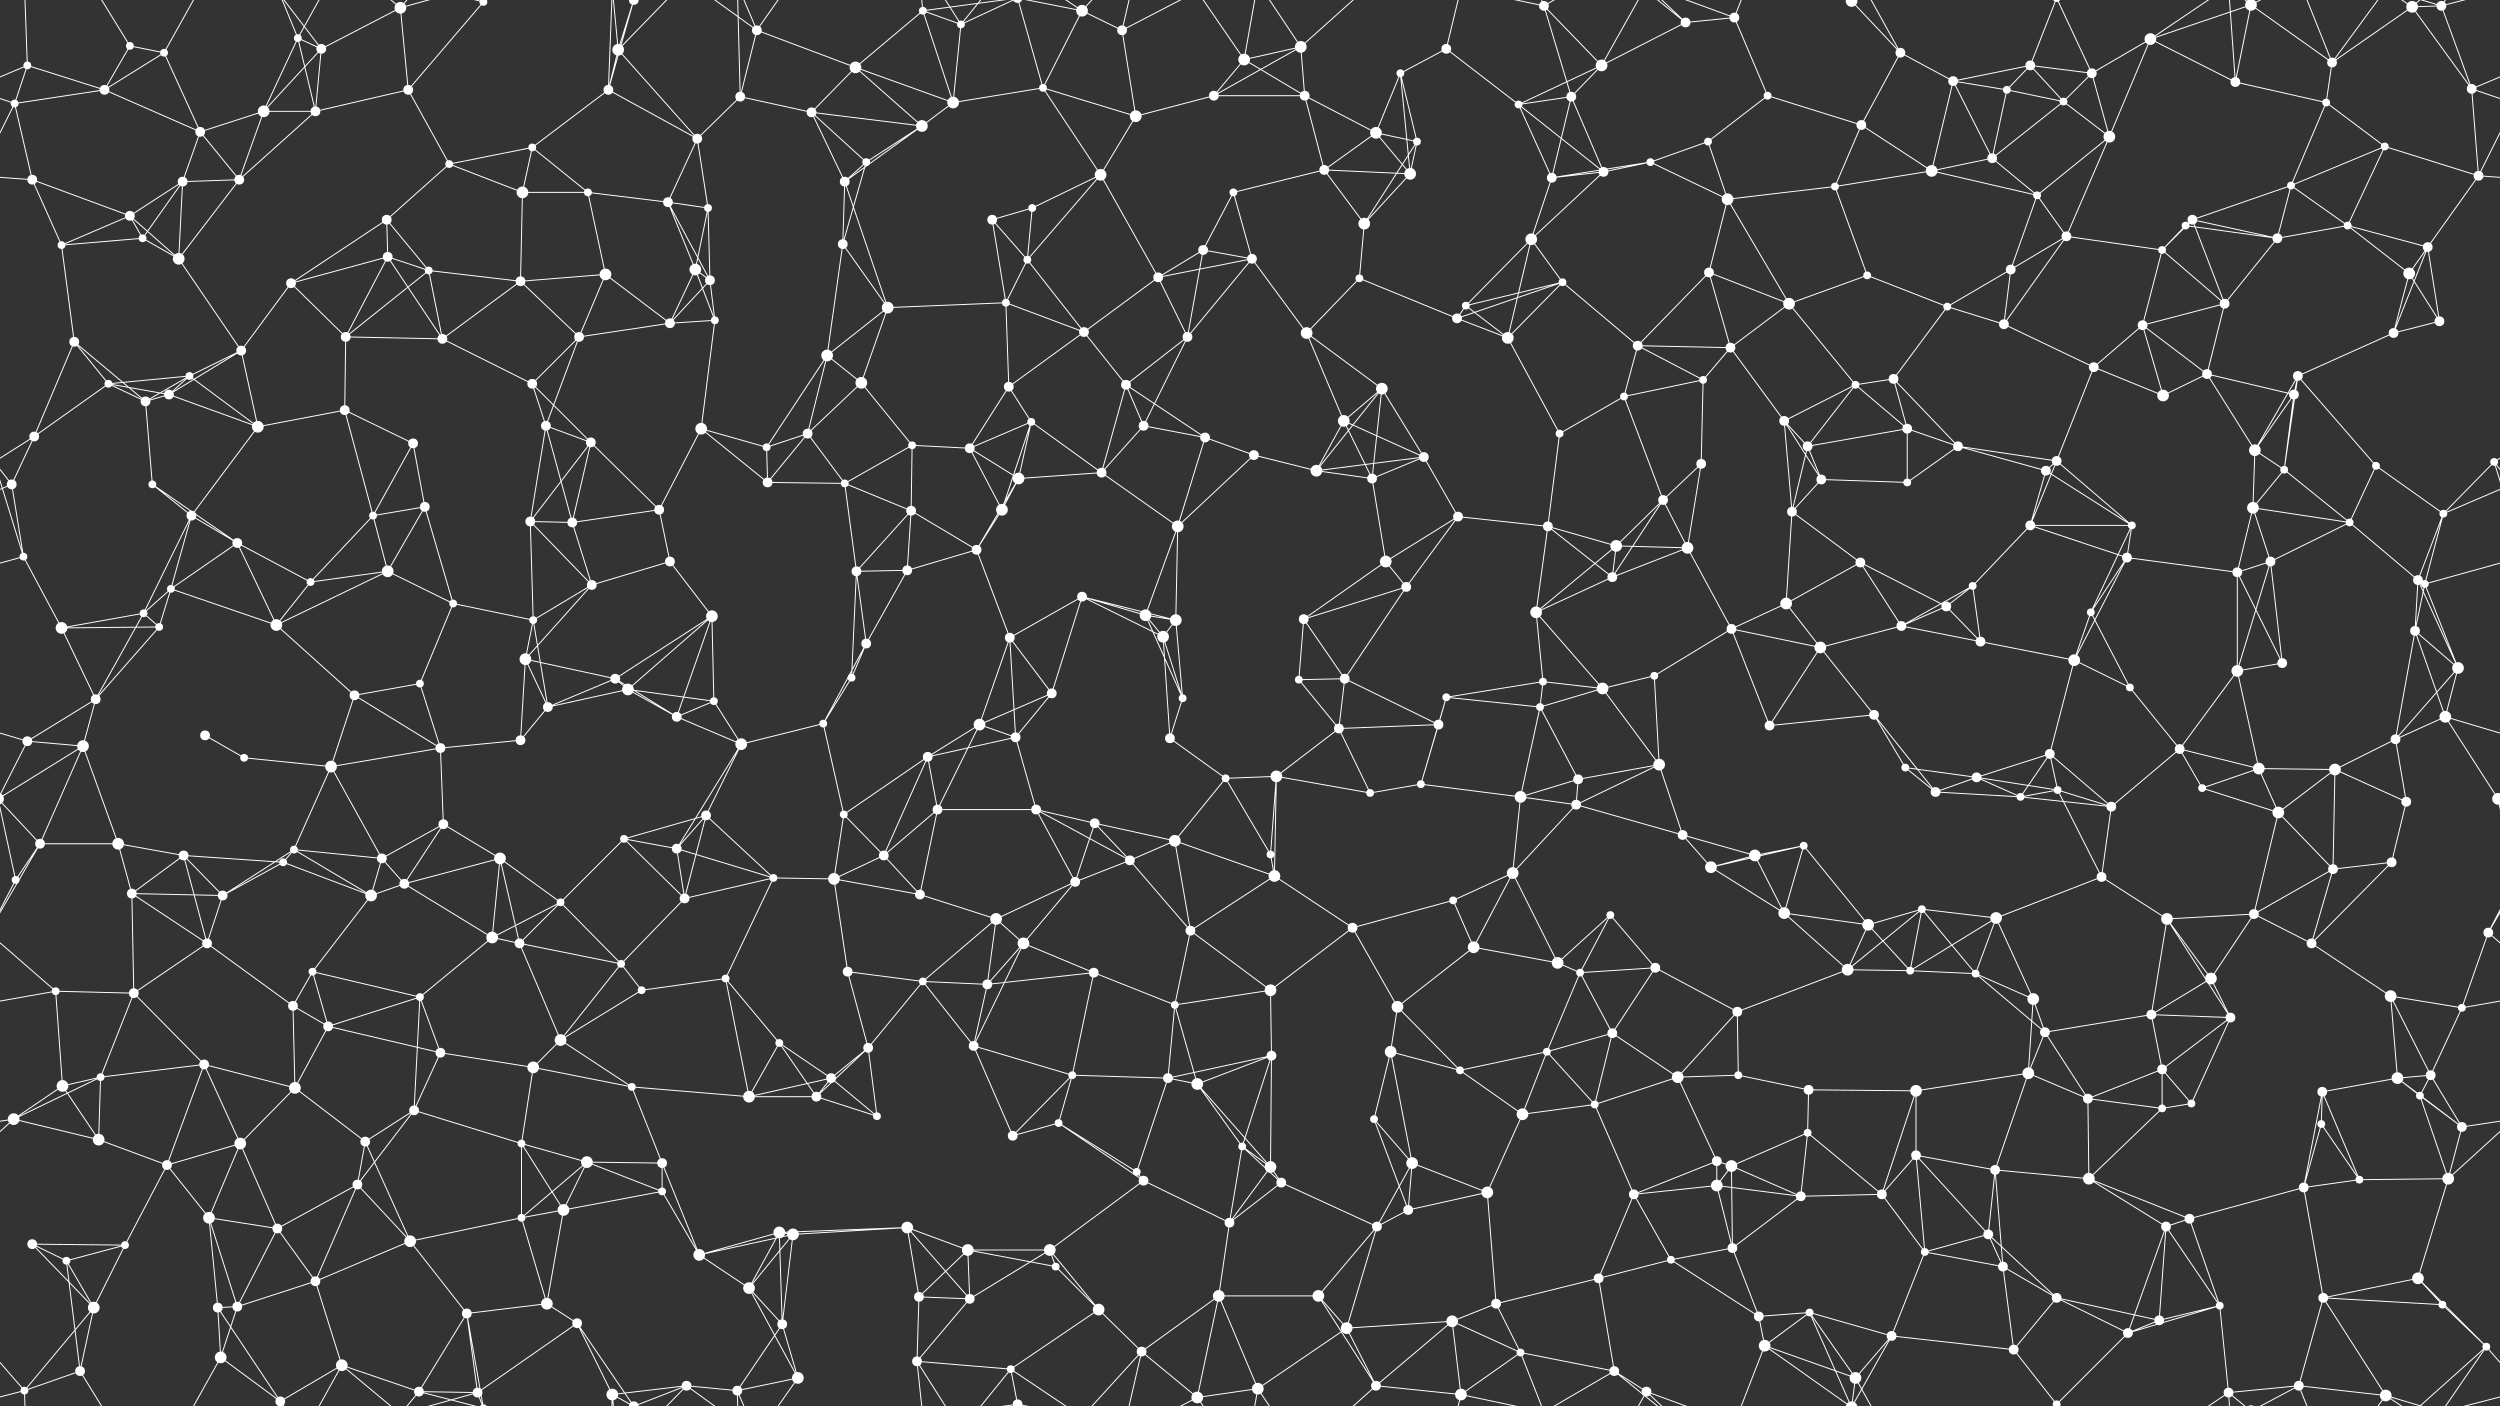 <svg xmlns="http://www.w3.org/2000/svg" width="2560" height="1440" fill="#fff"><rect width="100%" height="100%" fill="#333333" stroke="none"/><circle cx="28" cy="67" r="4"/><circle cx="133" cy="47" r="4"/><circle cx="168" cy="54" r="4"/><circle cx="305" cy="39" r="4"/><circle cx="329" cy="50" r="5"/><circle cx="410" cy="8" r="6"/><circle cx="495" cy="2" r="4"/><circle cx="495" cy="1442" r="4"/><circle cx="633" cy="51" r="6"/><circle cx="649" cy="0" r="5"/><circle cx="649" cy="1440" r="5"/><circle cx="775" cy="31" r="5"/><circle cx="876" cy="69" r="6"/><circle cx="945" cy="11" r="4"/><circle cx="984" cy="25" r="4"/><circle cx="1108" cy="11" r="6"/><circle cx="1149" cy="31" r="5"/><circle cx="1274" cy="61" r="6"/><circle cx="1332" cy="48" r="6"/><circle cx="1434" cy="75" r="4"/><circle cx="1481" cy="50" r="5"/><circle cx="1581" cy="6" r="5"/><circle cx="1640" cy="67" r="6"/><circle cx="1726" cy="23" r="5"/><circle cx="1776" cy="18" r="5"/><circle cx="1896" cy="1" r="6"/><circle cx="1896" cy="1441" r="6"/><circle cx="1946" cy="54" r="5"/><circle cx="2079" cy="67" r="5"/><circle cx="2142" cy="75" r="5"/><circle cx="2202" cy="40" r="6"/><circle cx="2305" cy="5" r="6"/><circle cx="2305" cy="1445" r="6"/><circle cx="2388" cy="64" r="5"/><circle cx="2470" cy="7" r="6"/><circle cx="2500" cy="6" r="5"/><circle cx="15" cy="106" r="4"/><circle cx="107" cy="92" r="5"/><circle cx="205" cy="135" r="5"/><circle cx="270" cy="114" r="6"/><circle cx="323" cy="114" r="5"/><circle cx="418" cy="92" r="5"/><circle cx="545" cy="151" r="4"/><circle cx="623" cy="92" r="5"/><circle cx="714" cy="142" r="5"/><circle cx="758" cy="99" r="5"/><circle cx="831" cy="115" r="5"/><circle cx="944" cy="129" r="6"/><circle cx="976" cy="105" r="6"/><circle cx="1068" cy="90" r="4"/><circle cx="1163" cy="119" r="6"/><circle cx="1243" cy="98" r="5"/><circle cx="1336" cy="98" r="5"/><circle cx="1409" cy="136" r="6"/><circle cx="1451" cy="145" r="4"/><circle cx="1555" cy="107" r="4"/><circle cx="1609" cy="99" r="5"/><circle cx="1749" cy="145" r="4"/><circle cx="1810" cy="98" r="4"/><circle cx="1906" cy="128" r="5"/><circle cx="2000" cy="83" r="5"/><circle cx="2055" cy="92" r="4"/><circle cx="2113" cy="104" r="4"/><circle cx="2160" cy="140" r="6"/><circle cx="2289" cy="84" r="5"/><circle cx="2382" cy="105" r="4"/><circle cx="2442" cy="150" r="4"/><circle cx="2531" cy="91" r="5"/><circle cx="33" cy="184" r="5"/><circle cx="133" cy="221" r="5"/><circle cx="187" cy="186" r="5"/><circle cx="245" cy="184" r="5"/><circle cx="396" cy="225" r="5"/><circle cx="460" cy="168" r="4"/><circle cx="535" cy="197" r="6"/><circle cx="602" cy="197" r="4"/><circle cx="684" cy="207" r="5"/><circle cx="725" cy="213" r="4"/><circle cx="865" cy="186" r="5"/><circle cx="887" cy="166" r="4"/><circle cx="1016" cy="225" r="5"/><circle cx="1057" cy="213" r="4"/><circle cx="1127" cy="179" r="6"/><circle cx="1263" cy="197" r="4"/><circle cx="1356" cy="174" r="5"/><circle cx="1397" cy="229" r="6"/><circle cx="1444" cy="178" r="6"/><circle cx="1589" cy="182" r="5"/><circle cx="1642" cy="176" r="5"/><circle cx="1690" cy="166" r="4"/><circle cx="1769" cy="204" r="6"/><circle cx="1879" cy="191" r="4"/><circle cx="1978" cy="175" r="6"/><circle cx="2040" cy="162" r="5"/><circle cx="2086" cy="200" r="4"/><circle cx="2238" cy="231" r="4"/><circle cx="2245" cy="225" r="5"/><circle cx="2346" cy="190" r="4"/><circle cx="2404" cy="231" r="4"/><circle cx="2538" cy="180" r="5"/><circle cx="63" cy="251" r="4"/><circle cx="146" cy="244" r="4"/><circle cx="183" cy="265" r="6"/><circle cx="298" cy="290" r="5"/><circle cx="397" cy="263" r="5"/><circle cx="439" cy="277" r="4"/><circle cx="533" cy="288" r="5"/><circle cx="620" cy="281" r="6"/><circle cx="712" cy="276" r="6"/><circle cx="727" cy="287" r="5"/><circle cx="863" cy="250" r="5"/><circle cx="909" cy="315" r="6"/><circle cx="1030" cy="310" r="4"/><circle cx="1052" cy="266" r="4"/><circle cx="1186" cy="284" r="5"/><circle cx="1232" cy="256" r="5"/><circle cx="1282" cy="265" r="5"/><circle cx="1392" cy="285" r="4"/><circle cx="1501" cy="313" r="4"/><circle cx="1568" cy="245" r="6"/><circle cx="1600" cy="289" r="4"/><circle cx="1750" cy="279" r="5"/><circle cx="1832" cy="311" r="6"/><circle cx="1912" cy="282" r="4"/><circle cx="1994" cy="314" r="4"/><circle cx="2059" cy="276" r="5"/><circle cx="2116" cy="242" r="5"/><circle cx="2214" cy="256" r="4"/><circle cx="2278" cy="311" r="5"/><circle cx="2332" cy="244" r="5"/><circle cx="2467" cy="280" r="6"/><circle cx="2486" cy="253" r="5"/><circle cx="76" cy="350" r="5"/><circle cx="111" cy="393" r="4"/><circle cx="194" cy="385" r="4"/><circle cx="247" cy="359" r="5"/><circle cx="354" cy="345" r="5"/><circle cx="453" cy="347" r="5"/><circle cx="545" cy="393" r="5"/><circle cx="593" cy="345" r="5"/><circle cx="686" cy="331" r="5"/><circle cx="732" cy="328" r="4"/><circle cx="847" cy="364" r="6"/><circle cx="882" cy="392" r="6"/><circle cx="1033" cy="396" r="5"/><circle cx="1110" cy="340" r="5"/><circle cx="1153" cy="394" r="5"/><circle cx="1216" cy="345" r="5"/><circle cx="1338" cy="341" r="6"/><circle cx="1415" cy="398" r="6"/><circle cx="1492" cy="326" r="5"/><circle cx="1544" cy="346" r="6"/><circle cx="1677" cy="354" r="5"/><circle cx="1744" cy="389" r="4"/><circle cx="1772" cy="356" r="5"/><circle cx="1900" cy="394" r="4"/><circle cx="1939" cy="388" r="5"/><circle cx="2052" cy="332" r="5"/><circle cx="2144" cy="376" r="5"/><circle cx="2194" cy="333" r="5"/><circle cx="2260" cy="383" r="5"/><circle cx="2353" cy="385" r="5"/><circle cx="2451" cy="341" r="5"/><circle cx="2498" cy="329" r="5"/><circle cx="35" cy="447" r="5"/><circle cx="149" cy="411" r="5"/><circle cx="173" cy="404" r="5"/><circle cx="264" cy="437" r="6"/><circle cx="353" cy="420" r="5"/><circle cx="423" cy="454" r="5"/><circle cx="559" cy="436" r="5"/><circle cx="605" cy="453" r="5"/><circle cx="718" cy="439" r="6"/><circle cx="785" cy="458" r="4"/><circle cx="827" cy="444" r="5"/><circle cx="934" cy="456" r="4"/><circle cx="993" cy="459" r="5"/><circle cx="1056" cy="432" r="4"/><circle cx="1171" cy="436" r="5"/><circle cx="1234" cy="448" r="5"/><circle cx="1284" cy="466" r="5"/><circle cx="1376" cy="431" r="6"/><circle cx="1458" cy="468" r="5"/><circle cx="1597" cy="444" r="4"/><circle cx="1663" cy="406" r="4"/><circle cx="1742" cy="475" r="5"/><circle cx="1827" cy="431" r="5"/><circle cx="1851" cy="457" r="5"/><circle cx="1953" cy="439" r="5"/><circle cx="2005" cy="457" r="5"/><circle cx="2106" cy="472" r="5"/><circle cx="2215" cy="405" r="6"/><circle cx="2309" cy="461" r="6"/><circle cx="2349" cy="404" r="5"/><circle cx="2433" cy="477" r="4"/><circle cx="2554" cy="473" r="4"/><circle cx="12" cy="496" r="5"/><circle cx="156" cy="496" r="4"/><circle cx="196" cy="528" r="5"/><circle cx="243" cy="556" r="5"/><circle cx="382" cy="528" r="4"/><circle cx="435" cy="519" r="5"/><circle cx="543" cy="534" r="5"/><circle cx="586" cy="535" r="5"/><circle cx="675" cy="522" r="5"/><circle cx="786" cy="494" r="5"/><circle cx="865" cy="495" r="4"/><circle cx="933" cy="523" r="5"/><circle cx="1026" cy="522" r="6"/><circle cx="1043" cy="490" r="6"/><circle cx="1128" cy="484" r="5"/><circle cx="1206" cy="539" r="6"/><circle cx="1348" cy="482" r="6"/><circle cx="1405" cy="490" r="5"/><circle cx="1493" cy="529" r="5"/><circle cx="1585" cy="539" r="5"/><circle cx="1655" cy="559" r="6"/><circle cx="1703" cy="512" r="5"/><circle cx="1835" cy="524" r="5"/><circle cx="1865" cy="491" r="5"/><circle cx="1953" cy="494" r="4"/><circle cx="2079" cy="538" r="5"/><circle cx="2095" cy="482" r="5"/><circle cx="2183" cy="538" r="4"/><circle cx="2307" cy="520" r="6"/><circle cx="2339" cy="481" r="4"/><circle cx="2406" cy="535" r="4"/><circle cx="2502" cy="526" r="4"/><circle cx="24" cy="570" r="4"/><circle cx="147" cy="628" r="4"/><circle cx="175" cy="603" r="4"/><circle cx="318" cy="596" r="4"/><circle cx="397" cy="585" r="6"/><circle cx="464" cy="618" r="4"/><circle cx="546" cy="635" r="4"/><circle cx="606" cy="599" r="5"/><circle cx="686" cy="575" r="5"/><circle cx="729" cy="631" r="6"/><circle cx="877" cy="585" r="5"/><circle cx="929" cy="584" r="5"/><circle cx="1000" cy="563" r="5"/><circle cx="1108" cy="611" r="5"/><circle cx="1173" cy="630" r="6"/><circle cx="1204" cy="635" r="6"/><circle cx="1335" cy="634" r="5"/><circle cx="1419" cy="575" r="6"/><circle cx="1440" cy="601" r="5"/><circle cx="1573" cy="627" r="6"/><circle cx="1651" cy="591" r="5"/><circle cx="1728" cy="561" r="6"/><circle cx="1829" cy="618" r="6"/><circle cx="1905" cy="576" r="5"/><circle cx="1993" cy="621" r="5"/><circle cx="2020" cy="600" r="4"/><circle cx="2141" cy="627" r="4"/><circle cx="2178" cy="571" r="5"/><circle cx="2291" cy="586" r="5"/><circle cx="2325" cy="575" r="5"/><circle cx="2476" cy="594" r="5"/><circle cx="2483" cy="598" r="4"/><circle cx="63" cy="643" r="6"/><circle cx="98" cy="716" r="5"/><circle cx="163" cy="642" r="4"/><circle cx="283" cy="640" r="6"/><circle cx="363" cy="712" r="5"/><circle cx="430" cy="700" r="4"/><circle cx="538" cy="675" r="6"/><circle cx="630" cy="695" r="5"/><circle cx="643" cy="706" r="6"/><circle cx="731" cy="718" r="4"/><circle cx="872" cy="694" r="4"/><circle cx="887" cy="659" r="5"/><circle cx="1034" cy="653" r="5"/><circle cx="1077" cy="710" r="5"/><circle cx="1191" cy="652" r="6"/><circle cx="1211" cy="715" r="4"/><circle cx="1330" cy="696" r="4"/><circle cx="1377" cy="695" r="5"/><circle cx="1481" cy="714" r="4"/><circle cx="1580" cy="698" r="4"/><circle cx="1641" cy="705" r="6"/><circle cx="1694" cy="692" r="4"/><circle cx="1773" cy="644" r="5"/><circle cx="1864" cy="663" r="6"/><circle cx="1947" cy="641" r="5"/><circle cx="2028" cy="657" r="5"/><circle cx="2124" cy="676" r="6"/><circle cx="2181" cy="704" r="4"/><circle cx="2291" cy="687" r="6"/><circle cx="2337" cy="679" r="5"/><circle cx="2473" cy="646" r="5"/><circle cx="2517" cy="684" r="6"/><circle cx="28" cy="759" r="5"/><circle cx="85" cy="764" r="6"/><circle cx="210" cy="753" r="5"/><circle cx="250" cy="776" r="4"/><circle cx="339" cy="785" r="6"/><circle cx="451" cy="766" r="5"/><circle cx="533" cy="758" r="5"/><circle cx="561" cy="724" r="5"/><circle cx="693" cy="734" r="5"/><circle cx="759" cy="762" r="6"/><circle cx="843" cy="741" r="4"/><circle cx="950" cy="775" r="5"/><circle cx="1003" cy="742" r="6"/><circle cx="1040" cy="755" r="5"/><circle cx="1198" cy="756" r="5"/><circle cx="1255" cy="797" r="4"/><circle cx="1307" cy="795" r="6"/><circle cx="1371" cy="746" r="5"/><circle cx="1473" cy="742" r="5"/><circle cx="1577" cy="724" r="4"/><circle cx="1616" cy="798" r="5"/><circle cx="1699" cy="783" r="6"/><circle cx="1812" cy="743" r="5"/><circle cx="1919" cy="732" r="5"/><circle cx="1951" cy="786" r="4"/><circle cx="2024" cy="796" r="5"/><circle cx="2099" cy="772" r="5"/><circle cx="2232" cy="767" r="5"/><circle cx="2313" cy="787" r="6"/><circle cx="2391" cy="788" r="6"/><circle cx="2453" cy="757" r="5"/><circle cx="2504" cy="734" r="6"/><circle cx="41" cy="864" r="5"/><circle cx="121" cy="864" r="6"/><circle cx="188" cy="876" r="5"/><circle cx="301" cy="870" r="4"/><circle cx="391" cy="879" r="5"/><circle cx="454" cy="844" r="5"/><circle cx="512" cy="879" r="6"/><circle cx="639" cy="859" r="4"/><circle cx="693" cy="869" r="5"/><circle cx="723" cy="835" r="5"/><circle cx="864" cy="834" r="4"/><circle cx="905" cy="876" r="5"/><circle cx="960" cy="829" r="5"/><circle cx="1061" cy="829" r="5"/><circle cx="1121" cy="843" r="5"/><circle cx="1203" cy="861" r="6"/><circle cx="1301" cy="875" r="4"/><circle cx="1403" cy="812" r="4"/><circle cx="1455" cy="803" r="4"/><circle cx="1557" cy="816" r="6"/><circle cx="1614" cy="824" r="5"/><circle cx="1723" cy="855" r="5"/><circle cx="1797" cy="876" r="6"/><circle cx="1847" cy="866" r="4"/><circle cx="1982" cy="811" r="5"/><circle cx="2069" cy="816" r="4"/><circle cx="2107" cy="809" r="4"/><circle cx="2162" cy="826" r="5"/><circle cx="2255" cy="807" r="4"/><circle cx="2333" cy="832" r="6"/><circle cx="2464" cy="821" r="5"/><circle cx="2558" cy="818" r="6"/><circle cx="-2" cy="818" r="6"/><circle cx="16" cy="901" r="4"/><circle cx="135" cy="915" r="5"/><circle cx="228" cy="917" r="5"/><circle cx="290" cy="883" r="4"/><circle cx="380" cy="917" r="6"/><circle cx="414" cy="905" r="5"/><circle cx="504" cy="960" r="6"/><circle cx="574" cy="924" r="4"/><circle cx="701" cy="920" r="5"/><circle cx="792" cy="899" r="4"/><circle cx="854" cy="900" r="6"/><circle cx="942" cy="916" r="5"/><circle cx="1020" cy="941" r="6"/><circle cx="1101" cy="903" r="5"/><circle cx="1157" cy="881" r="5"/><circle cx="1219" cy="953" r="5"/><circle cx="1305" cy="897" r="6"/><circle cx="1385" cy="950" r="5"/><circle cx="1488" cy="922" r="4"/><circle cx="1549" cy="894" r="6"/><circle cx="1649" cy="937" r="4"/><circle cx="1752" cy="888" r="6"/><circle cx="1827" cy="935" r="6"/><circle cx="1913" cy="947" r="6"/><circle cx="1968" cy="931" r="4"/><circle cx="2044" cy="940" r="6"/><circle cx="2152" cy="898" r="5"/><circle cx="2219" cy="941" r="6"/><circle cx="2308" cy="936" r="5"/><circle cx="2389" cy="890" r="5"/><circle cx="2449" cy="883" r="5"/><circle cx="2548" cy="955" r="5"/><circle cx="57" cy="1015" r="4"/><circle cx="137" cy="1017" r="5"/><circle cx="212" cy="966" r="5"/><circle cx="300" cy="1030" r="5"/><circle cx="320" cy="995" r="4"/><circle cx="430" cy="1021" r="4"/><circle cx="532" cy="966" r="5"/><circle cx="636" cy="987" r="4"/><circle cx="657" cy="1014" r="4"/><circle cx="743" cy="1002" r="4"/><circle cx="868" cy="995" r="5"/><circle cx="945" cy="1005" r="4"/><circle cx="1011" cy="1008" r="5"/><circle cx="1048" cy="966" r="6"/><circle cx="1120" cy="996" r="5"/><circle cx="1203" cy="1029" r="4"/><circle cx="1301" cy="1014" r="6"/><circle cx="1431" cy="1031" r="6"/><circle cx="1509" cy="970" r="6"/><circle cx="1595" cy="986" r="6"/><circle cx="1618" cy="996" r="4"/><circle cx="1695" cy="991" r="5"/><circle cx="1779" cy="1036" r="5"/><circle cx="1892" cy="993" r="6"/><circle cx="1956" cy="994" r="4"/><circle cx="2023" cy="997" r="4"/><circle cx="2082" cy="1023" r="6"/><circle cx="2203" cy="1039" r="5"/><circle cx="2264" cy="1002" r="6"/><circle cx="2367" cy="966" r="5"/><circle cx="2448" cy="1020" r="6"/><circle cx="2521" cy="1032" r="4"/><circle cx="64" cy="1112" r="6"/><circle cx="103" cy="1103" r="4"/><circle cx="209" cy="1090" r="5"/><circle cx="302" cy="1114" r="6"/><circle cx="336" cy="1051" r="5"/><circle cx="451" cy="1078" r="5"/><circle cx="546" cy="1093" r="6"/><circle cx="574" cy="1065" r="6"/><circle cx="647" cy="1113" r="4"/><circle cx="798" cy="1068" r="4"/><circle cx="851" cy="1104" r="5"/><circle cx="889" cy="1073" r="5"/><circle cx="997" cy="1071" r="5"/><circle cx="1098" cy="1101" r="4"/><circle cx="1196" cy="1104" r="5"/><circle cx="1226" cy="1110" r="6"/><circle cx="1302" cy="1081" r="5"/><circle cx="1424" cy="1077" r="6"/><circle cx="1495" cy="1096" r="4"/><circle cx="1584" cy="1077" r="4"/><circle cx="1651" cy="1058" r="5"/><circle cx="1718" cy="1103" r="6"/><circle cx="1780" cy="1101" r="4"/><circle cx="1852" cy="1116" r="5"/><circle cx="1962" cy="1117" r="6"/><circle cx="2077" cy="1099" r="6"/><circle cx="2094" cy="1057" r="5"/><circle cx="2214" cy="1095" r="5"/><circle cx="2284" cy="1042" r="5"/><circle cx="2378" cy="1118" r="5"/><circle cx="2455" cy="1104" r="6"/><circle cx="2489" cy="1101" r="5"/><circle cx="14" cy="1146" r="6"/><circle cx="101" cy="1167" r="6"/><circle cx="171" cy="1193" r="5"/><circle cx="246" cy="1171" r="6"/><circle cx="374" cy="1169" r="5"/><circle cx="424" cy="1137" r="5"/><circle cx="534" cy="1171" r="4"/><circle cx="601" cy="1190" r="6"/><circle cx="678" cy="1191" r="5"/><circle cx="767" cy="1123" r="6"/><circle cx="836" cy="1123" r="5"/><circle cx="898" cy="1143" r="4"/><circle cx="1037" cy="1163" r="5"/><circle cx="1084" cy="1150" r="4"/><circle cx="1164" cy="1200" r="4"/><circle cx="1272" cy="1174" r="4"/><circle cx="1301" cy="1195" r="6"/><circle cx="1407" cy="1146" r="4"/><circle cx="1446" cy="1191" r="6"/><circle cx="1559" cy="1141" r="6"/><circle cx="1633" cy="1131" r="4"/><circle cx="1758" cy="1189" r="5"/><circle cx="1773" cy="1194" r="6"/><circle cx="1851" cy="1160" r="4"/><circle cx="1962" cy="1183" r="5"/><circle cx="2043" cy="1198" r="5"/><circle cx="2138" cy="1125" r="5"/><circle cx="2214" cy="1135" r="4"/><circle cx="2244" cy="1130" r="4"/><circle cx="2377" cy="1151" r="4"/><circle cx="2478" cy="1122" r="4"/><circle cx="2521" cy="1154" r="5"/><circle cx="33" cy="1274" r="5"/><circle cx="128" cy="1275" r="4"/><circle cx="214" cy="1247" r="6"/><circle cx="284" cy="1258" r="5"/><circle cx="366" cy="1213" r="5"/><circle cx="420" cy="1271" r="6"/><circle cx="534" cy="1247" r="4"/><circle cx="577" cy="1239" r="6"/><circle cx="678" cy="1220" r="4"/><circle cx="798" cy="1262" r="6"/><circle cx="812" cy="1264" r="6"/><circle cx="929" cy="1257" r="6"/><circle cx="991" cy="1280" r="6"/><circle cx="1075" cy="1280" r="6"/><circle cx="1171" cy="1209" r="5"/><circle cx="1259" cy="1252" r="5"/><circle cx="1312" cy="1211" r="5"/><circle cx="1410" cy="1256" r="5"/><circle cx="1442" cy="1239" r="5"/><circle cx="1523" cy="1221" r="6"/><circle cx="1673" cy="1223" r="5"/><circle cx="1758" cy="1214" r="6"/><circle cx="1774" cy="1278" r="5"/><circle cx="1844" cy="1225" r="5"/><circle cx="1927" cy="1223" r="5"/><circle cx="2036" cy="1264" r="5"/><circle cx="2139" cy="1207" r="6"/><circle cx="2218" cy="1256" r="5"/><circle cx="2242" cy="1248" r="5"/><circle cx="2359" cy="1216" r="5"/><circle cx="2416" cy="1208" r="4"/><circle cx="2507" cy="1207" r="6"/><circle cx="68" cy="1291" r="4"/><circle cx="96" cy="1339" r="6"/><circle cx="223" cy="1339" r="5"/><circle cx="243" cy="1338" r="5"/><circle cx="323" cy="1312" r="5"/><circle cx="478" cy="1345" r="5"/><circle cx="560" cy="1335" r="6"/><circle cx="591" cy="1355" r="5"/><circle cx="716" cy="1285" r="6"/><circle cx="767" cy="1319" r="6"/><circle cx="801" cy="1356" r="5"/><circle cx="941" cy="1328" r="5"/><circle cx="993" cy="1330" r="5"/><circle cx="1081" cy="1297" r="4"/><circle cx="1125" cy="1341" r="6"/><circle cx="1248" cy="1327" r="6"/><circle cx="1350" cy="1327" r="6"/><circle cx="1379" cy="1360" r="6"/><circle cx="1487" cy="1353" r="6"/><circle cx="1532" cy="1335" r="5"/><circle cx="1637" cy="1309" r="5"/><circle cx="1711" cy="1290" r="4"/><circle cx="1801" cy="1348" r="5"/><circle cx="1853" cy="1344" r="4"/><circle cx="1971" cy="1282" r="4"/><circle cx="2051" cy="1297" r="5"/><circle cx="2106" cy="1329" r="5"/><circle cx="2211" cy="1352" r="5"/><circle cx="2273" cy="1337" r="4"/><circle cx="2379" cy="1329" r="5"/><circle cx="2476" cy="1309" r="6"/><circle cx="2501" cy="1336" r="4"/><circle cx="25" cy="1424" r="4"/><circle cx="82" cy="1404" r="5"/><circle cx="226" cy="1390" r="6"/><circle cx="287" cy="1435" r="5"/><circle cx="350" cy="1398" r="6"/><circle cx="429" cy="1425" r="5"/><circle cx="489" cy="1426" r="5"/><circle cx="627" cy="1428" r="6"/><circle cx="703" cy="1419" r="5"/><circle cx="755" cy="1424" r="5"/><circle cx="817" cy="1411" r="6"/><circle cx="939" cy="1394" r="5"/><circle cx="1035" cy="1402" r="4"/><circle cx="1042" cy="1438" r="5"/><circle cx="1042" cy="-2" r="5"/><circle cx="1169" cy="1384" r="5"/><circle cx="1226" cy="1431" r="6"/><circle cx="1288" cy="1422" r="6"/><circle cx="1409" cy="1419" r="5"/><circle cx="1496" cy="1428" r="6"/><circle cx="1557" cy="1385" r="4"/><circle cx="1653" cy="1404" r="5"/><circle cx="1686" cy="1425" r="5"/><circle cx="1807" cy="1378" r="6"/><circle cx="1900" cy="1411" r="6"/><circle cx="1937" cy="1368" r="5"/><circle cx="2062" cy="1382" r="5"/><circle cx="2106" cy="1438" r="4"/><circle cx="2106" cy="-2" r="4"/><circle cx="2179" cy="1365" r="5"/><circle cx="2282" cy="1426" r="5"/><circle cx="2354" cy="1419" r="5"/><circle cx="2443" cy="1429" r="6"/><circle cx="2546" cy="1379" r="4"/><path stroke="#fff" d="M28 67L15 106M28 67L107 92M28 67L-29 91M28 67L25 -16M2588 67L2531 91M28 1507L25 1424M133 47L168 54M133 47L107 92M133 47L82 -36M133 1487L82 1404M168 54L107 92M168 54L205 135M168 54L226 -50M168 1494L226 1390M305 39L329 50M305 39L270 114M305 39L323 114M305 39L287 -5M305 39L350 -42M305 1479L287 1435M305 1479L350 1398M329 50L410 8M329 50L270 114M329 50L323 114M329 50L287 -5M329 1490L287 1435M410 8L418 92M410 8L350 -42M410 8L429 -15M410 8L489 -14M410 1448L350 1398M410 1448L429 1425M410 1448L489 1426M495 2L418 92M495 2L478 -95M495 2L429 -15M495 2L489 -14M495 1442L478 1345M495 1442L429 1425M495 1442L489 1426M633 51L649 0M633 51L623 92M633 51L714 142M633 51L627 -12M633 51L703 -21M633 1491L627 1428M633 1491L703 1419M649 0L623 92M649 0L591 -85M649 0L627 -12M649 0L703 -21M649 1440L591 1355M649 1440L627 1428M649 1440L703 1419M775 31L876 69M775 31L758 99M775 31L703 -21M775 31L755 -16M775 31L817 -29M775 1471L703 1419M775 1471L755 1424M775 1471L817 1411M876 69L945 11M876 69L831 115M876 69L944 129M876 69L976 105M945 11L984 25M945 11L976 105M945 11L939 -46M945 11L1042 -2M945 1451L939 1394M945 1451L1042 1438M984 25L976 105M984 25L939 -46M984 25L1035 -38M984 25L1042 -2M984 1465L939 1394M984 1465L1035 1402M984 1465L1042 1438M1108 11L1149 31M1108 11L1068 90M1108 11L1035 -38M1108 11L1042 -2M1108 11L1169 -56M1108 1451L1035 1402M1108 1451L1042 1438M1108 1451L1169 1384M1149 31L1163 119M1149 31L1169 -56M1149 31L1226 -9M1149 1471L1169 1384M1149 1471L1226 1431M1274 61L1332 48M1274 61L1243 98M1274 61L1336 98M1274 61L1226 -9M1274 61L1288 -18M1274 1501L1226 1431M1274 1501L1288 1422M1332 48L1243 98M1332 48L1336 98M1332 48L1288 -18M1332 48L1409 -21M1332 1488L1288 1422M1332 1488L1409 1419M1434 75L1481 50M1434 75L1409 136M1434 75L1451 145M1434 75L1444 178M1481 50L1555 107M1481 50L1496 -12M1481 1490L1496 1428M1581 6L1640 67M1581 6L1609 99M1581 6L1496 -12M1581 6L1557 -55M1581 6L1653 -36M1581 1446L1496 1428M1581 1446L1557 1385M1581 1446L1653 1404M1640 67L1726 23M1640 67L1555 107M1640 67L1609 99M1640 67L1686 -15M1640 1507L1686 1425M1726 23L1776 18M1726 23L1653 -36M1726 23L1686 -15M1726 1463L1653 1404M1726 1463L1686 1425M1776 18L1810 98M1776 18L1686 -15M1776 18L1807 -62M1776 1458L1686 1425M1776 1458L1807 1378M1896 1L1946 54M1896 1L1853 -96M1896 1L1807 -62M1896 1L1900 -29M1896 1L1937 -72M1896 1441L1853 1344M1896 1441L1807 1378M1896 1441L1900 1411M1896 1441L1937 1368M1946 54L1906 128M1946 54L2000 83M1946 54L1900 -29M1946 1494L1900 1411M2079 67L2142 75M2079 67L2000 83M2079 67L2055 92M2079 67L2113 104M2079 67L2106 -2M2079 1507L2106 1438M2142 75L2202 40M2142 75L2113 104M2142 75L2160 140M2142 75L2106 -2M2142 1515L2106 1438M2202 40L2305 5M2202 40L2160 140M2202 40L2289 84M2202 40L2282 -14M2202 1480L2282 1426M2305 5L2388 64M2305 5L2289 84M2305 5L2282 -14M2305 5L2354 -21M2305 1445L2282 1426M2305 1445L2354 1419M2388 64L2470 7M2388 64L2382 105M2388 64L2354 -21M2388 64L2443 -11M2388 1504L2354 1419M2388 1504L2443 1429M2470 7L2500 6M2470 7L2531 91M2470 7L2443 -11M2470 7L2546 -61M2470 1447L2443 1429M2470 1447L2546 1379M2500 6L2531 91M2500 6L2585 -16M2500 6L2443 -11M2500 6L2546 -61M-60 6L25 -16M-60 1446L25 1424M2500 1446L2585 1424M2500 1446L2443 1429M2500 1446L2546 1379M15 106L107 92M15 106L-29 91M15 106L33 184M15 106L-22 180M2575 106L2531 91M2575 106L2538 180M107 92L205 135M205 135L270 114M205 135L187 186M205 135L245 184M270 114L323 114M270 114L245 184M323 114L418 92M323 114L245 184M418 92L460 168M545 151L623 92M545 151L460 168M545 151L535 197M545 151L602 197M623 92L714 142M623 92L627 -12M623 1532L627 1428M714 142L758 99M714 142L684 207M714 142L725 213M758 99L831 115M758 99L755 -16M758 1539L755 1424M831 115L944 129M831 115L865 186M831 115L887 166M944 129L976 105M944 129L865 186M944 129L887 166M976 105L1068 90M1068 90L1163 119M1068 90L1127 179M1068 90L1042 -2M1068 1530L1042 1438M1163 119L1243 98M1163 119L1127 179M1243 98L1336 98M1336 98L1409 136M1336 98L1356 174M1409 136L1451 145M1409 136L1356 174M1409 136L1444 178M1451 145L1397 229M1451 145L1444 178M1555 107L1609 99M1555 107L1589 182M1555 107L1642 176M1609 99L1589 182M1609 99L1642 176M1749 145L1810 98M1749 145L1690 166M1749 145L1769 204M1810 98L1906 128M1906 128L1879 191M1906 128L1978 175M2000 83L2055 92M2000 83L1978 175M2000 83L2040 162M2055 92L2113 104M2055 92L2040 162M2113 104L2160 140M2113 104L2040 162M2160 140L2086 200M2160 140L2116 242M2289 84L2382 105M2289 84L2282 -14M2289 1524L2282 1426M2382 105L2442 150M2382 105L2346 190M2442 150L2346 190M2442 150L2404 231M2442 150L2538 180M2531 91L2538 180M33 184L133 221M33 184L-22 180M33 184L63 251M2593 184L2538 180M133 221L187 186M133 221L63 251M133 221L146 244M133 221L183 265M187 186L245 184M187 186L146 244M187 186L183 265M245 184L183 265M396 225L460 168M396 225L298 290M396 225L397 263M396 225L439 277M460 168L535 197M535 197L602 197M535 197L533 288M602 197L684 207M602 197L620 281M684 207L725 213M684 207L712 276M684 207L727 287M725 213L712 276M725 213L727 287M865 186L887 166M865 186L863 250M865 186L909 315M887 166L863 250M1016 225L1057 213M1016 225L1030 310M1016 225L1052 266M1057 213L1127 179M1057 213L1052 266M1127 179L1052 266M1127 179L1186 284M1263 197L1356 174M1263 197L1232 256M1263 197L1282 265M1356 174L1397 229M1356 174L1444 178M1397 229L1444 178M1397 229L1392 285M1589 182L1642 176M1589 182L1690 166M1589 182L1568 245M1642 176L1690 166M1642 176L1568 245M1690 166L1769 204M1769 204L1879 191M1769 204L1750 279M1769 204L1832 311M1879 191L1978 175M1879 191L1912 282M1978 175L2040 162M1978 175L2086 200M2040 162L2086 200M2086 200L2059 276M2086 200L2116 242M2238 231L2245 225M2238 231L2214 256M2238 231L2332 244M2245 225L2346 190M2245 225L2214 256M2245 225L2278 311M2245 225L2332 244M2346 190L2404 231M2346 190L2332 244M2404 231L2332 244M2404 231L2467 280M2404 231L2486 253M2538 180L2486 253M63 251L146 244M63 251L76 350M146 244L183 265M183 265L247 359M298 290L397 263M298 290L247 359M298 290L354 345M397 263L439 277M397 263L354 345M397 263L453 347M439 277L533 288M439 277L354 345M439 277L453 347M533 288L620 281M533 288L453 347M533 288L593 345M620 281L593 345M620 281L686 331M712 276L727 287M712 276L686 331M712 276L732 328M727 287L686 331M727 287L732 328M863 250L909 315M863 250L847 364M909 315L1030 310M909 315L847 364M909 315L882 392M1030 310L1052 266M1030 310L1033 396M1030 310L1110 340M1052 266L1110 340M1186 284L1232 256M1186 284L1282 265M1186 284L1110 340M1186 284L1216 345M1232 256L1282 265M1232 256L1216 345M1282 265L1216 345M1282 265L1338 341M1392 285L1338 341M1392 285L1492 326M1501 313L1568 245M1501 313L1600 289M1501 313L1492 326M1501 313L1544 346M1568 245L1600 289M1568 245L1544 346M1600 289L1492 326M1600 289L1544 346M1600 289L1677 354M1750 279L1832 311M1750 279L1677 354M1750 279L1772 356M1832 311L1912 282M1832 311L1772 356M1832 311L1900 394M1912 282L1994 314M1994 314L2059 276M1994 314L1939 388M1994 314L2052 332M2059 276L2116 242M2059 276L2052 332M2116 242L2214 256M2116 242L2052 332M2214 256L2278 311M2214 256L2194 333M2278 311L2332 244M2278 311L2194 333M2278 311L2260 383M2467 280L2486 253M2467 280L2451 341M2467 280L2498 329M2486 253L2451 341M2486 253L2498 329M76 350L111 393M76 350L35 447M76 350L149 411M111 393L194 385M111 393L35 447M111 393L149 411M111 393L173 404M194 385L247 359M194 385L149 411M194 385L173 404M194 385L264 437M247 359L173 404M247 359L264 437M354 345L453 347M354 345L353 420M453 347L545 393M545 393L593 345M545 393L559 436M545 393L605 453M593 345L686 331M593 345L559 436M686 331L732 328M732 328L718 439M847 364L882 392M847 364L785 458M847 364L827 444M882 392L827 444M882 392L934 456M1033 396L1110 340M1033 396L993 459M1033 396L1056 432M1110 340L1153 394M1153 394L1216 345M1153 394L1171 436M1153 394L1234 448M1153 394L1128 484M1216 345L1171 436M1338 341L1415 398M1338 341L1376 431M1415 398L1376 431M1415 398L1458 468M1415 398L1348 482M1415 398L1405 490M1492 326L1544 346M1544 346L1597 444M1677 354L1744 389M1677 354L1772 356M1677 354L1663 406M1744 389L1772 356M1744 389L1663 406M1744 389L1742 475M1772 356L1827 431M1900 394L1939 388M1900 394L1827 431M1900 394L1851 457M1900 394L1953 439M1939 388L1953 439M1939 388L2005 457M2052 332L2144 376M2144 376L2194 333M2144 376L2106 472M2144 376L2215 405M2194 333L2260 383M2194 333L2215 405M2260 383L2215 405M2260 383L2309 461M2260 383L2349 404M2353 385L2451 341M2353 385L2309 461M2353 385L2349 404M2353 385L2433 477M2353 385L2339 481M2451 341L2498 329M35 447L-6 473M35 447L12 496M2595 447L2554 473M149 411L173 404M149 411L156 496M173 404L264 437M264 437L353 420M264 437L196 528M353 420L423 454M353 420L382 528M423 454L382 528M423 454L435 519M559 436L605 453M559 436L543 534M559 436L586 535M605 453L543 534M605 453L586 535M605 453L675 522M718 439L785 458M718 439L675 522M718 439L786 494M785 458L827 444M785 458L786 494M827 444L786 494M827 444L865 495M934 456L993 459M934 456L865 495M934 456L933 523M993 459L1056 432M993 459L1026 522M993 459L1043 490M1056 432L1026 522M1056 432L1043 490M1056 432L1128 484M1171 436L1234 448M1171 436L1128 484M1234 448L1284 466M1234 448L1206 539M1284 466L1206 539M1284 466L1348 482M1376 431L1458 468M1376 431L1348 482M1376 431L1405 490M1458 468L1348 482M1458 468L1405 490M1458 468L1493 529M1597 444L1663 406M1597 444L1585 539M1663 406L1703 512M1742 475L1703 512M1742 475L1728 561M1827 431L1851 457M1827 431L1835 524M1827 431L1865 491M1851 457L1953 439M1851 457L1835 524M1851 457L1865 491M1953 439L2005 457M1953 439L1953 494M2005 457L2106 472M2005 457L1953 494M2005 457L2095 482M2106 472L2079 538M2106 472L2095 482M2106 472L2183 538M2309 461L2349 404M2309 461L2307 520M2309 461L2339 481M2349 404L2339 481M2433 477L2406 535M2433 477L2502 526M2554 473L2572 496M2554 473L2502 526M2554 473L2584 570M-6 473L12 496M-6 473L24 570M12 496L-58 526M12 496L24 570M2572 496L2502 526M156 496L196 528M156 496L243 556M196 528L243 556M196 528L147 628M196 528L175 603M243 556L175 603M243 556L318 596M243 556L283 640M382 528L435 519M382 528L318 596M382 528L397 585M435 519L397 585M435 519L464 618M543 534L586 535M543 534L546 635M543 534L606 599M586 535L675 522M586 535L606 599M675 522L686 575M786 494L865 495M865 495L933 523M865 495L877 585M933 523L877 585M933 523L929 584M933 523L1000 563M1026 522L1043 490M1026 522L1000 563M1043 490L1128 484M1043 490L1000 563M1128 484L1206 539M1206 539L1173 630M1206 539L1204 635M1348 482L1405 490M1405 490L1419 575M1493 529L1585 539M1493 529L1419 575M1493 529L1440 601M1585 539L1655 559M1585 539L1573 627M1585 539L1651 591M1655 559L1703 512M1655 559L1573 627M1655 559L1651 591M1655 559L1728 561M1703 512L1651 591M1703 512L1728 561M1835 524L1865 491M1835 524L1829 618M1835 524L1905 576M1865 491L1953 494M2079 538L2095 482M2079 538L2183 538M2079 538L2020 600M2079 538L2178 571M2095 482L2183 538M2183 538L2141 627M2183 538L2178 571M2307 520L2339 481M2307 520L2406 535M2307 520L2291 586M2307 520L2325 575M2339 481L2406 535M2406 535L2325 575M2406 535L2476 594M2502 526L2476 594M2502 526L2483 598M24 570L-77 598M24 570L63 643M2584 570L2483 598M147 628L175 603M147 628L63 643M147 628L98 716M147 628L163 642M175 603L163 642M175 603L283 640M318 596L397 585M318 596L283 640M397 585L464 618M397 585L283 640M464 618L546 635M464 618L430 700M546 635L606 599M546 635L538 675M546 635L561 724M606 599L686 575M606 599L538 675M686 575L729 631M729 631L630 695M729 631L643 706M729 631L731 718M729 631L693 734M877 585L929 584M877 585L872 694M877 585L887 659M929 584L1000 563M929 584L887 659M1000 563L1034 653M1108 611L1173 630M1108 611L1204 635M1108 611L1034 653M1108 611L1077 710M1108 611L1191 652M1173 630L1204 635M1173 630L1191 652M1173 630L1211 715M1204 635L1191 652M1204 635L1211 715M1335 634L1419 575M1335 634L1440 601M1335 634L1330 696M1335 634L1377 695M1419 575L1440 601M1440 601L1377 695M1573 627L1651 591M1573 627L1580 698M1573 627L1641 705M1651 591L1728 561M1728 561L1773 644M1829 618L1905 576M1829 618L1773 644M1829 618L1864 663M1905 576L1993 621M1905 576L1947 641M1993 621L2020 600M1993 621L1947 641M1993 621L2028 657M2020 600L1947 641M2020 600L2028 657M2141 627L2178 571M2141 627L2124 676M2141 627L2181 704M2178 571L2291 586M2178 571L2124 676M2291 586L2325 575M2291 586L2291 687M2291 586L2337 679M2325 575L2291 687M2325 575L2337 679M2476 594L2483 598M2476 594L2473 646M2476 594L2517 684M2483 598L2473 646M2483 598L2517 684M63 643L98 716M63 643L163 642M98 716L163 642M98 716L28 759M98 716L85 764M283 640L363 712M363 712L430 700M363 712L339 785M363 712L451 766M430 700L451 766M538 675L630 695M538 675L533 758M538 675L561 724M630 695L643 706M630 695L561 724M630 695L693 734M643 706L731 718M643 706L561 724M643 706L693 734M731 718L693 734M731 718L759 762M872 694L887 659M872 694L843 741M887 659L843 741M1034 653L1077 710M1034 653L1003 742M1034 653L1040 755M1077 710L1003 742M1077 710L1040 755M1191 652L1211 715M1191 652L1198 756M1211 715L1198 756M1330 696L1377 695M1330 696L1371 746M1377 695L1371 746M1377 695L1473 742M1481 714L1580 698M1481 714L1473 742M1481 714L1577 724M1481 714L1455 803M1580 698L1641 705M1580 698L1577 724M1641 705L1694 692M1641 705L1577 724M1641 705L1699 783M1694 692L1773 644M1694 692L1699 783M1773 644L1864 663M1773 644L1812 743M1864 663L1947 641M1864 663L1812 743M1864 663L1919 732M1947 641L2028 657M2028 657L2124 676M2124 676L2181 704M2124 676L2099 772M2181 704L2232 767M2291 687L2337 679M2291 687L2232 767M2291 687L2313 787M2473 646L2517 684M2473 646L2453 757M2473 646L2504 734M2517 684L2453 757M2517 684L2504 734M28 759L85 764M28 759L-56 734M28 759L-2 818M2588 759L2504 734M2588 759L2558 818M85 764L41 864M85 764L121 864M85 764L-2 818M2645 764L2558 818M210 753L250 776M250 776L339 785M339 785L451 766M339 785L301 870M339 785L391 879M451 766L533 758M451 766L454 844M533 758L561 724M693 734L759 762M759 762L843 741M759 762L693 869M759 762L723 835M843 741L864 834M950 775L1003 742M950 775L1040 755M950 775L864 834M950 775L905 876M950 775L960 829M1003 742L1040 755M1003 742L960 829M1040 755L1061 829M1198 756L1255 797M1255 797L1307 795M1255 797L1203 861M1255 797L1301 875M1307 795L1371 746M1307 795L1301 875M1307 795L1403 812M1307 795L1305 897M1371 746L1473 742M1371 746L1403 812M1473 742L1455 803M1577 724L1616 798M1577 724L1557 816M1616 798L1699 783M1616 798L1557 816M1616 798L1614 824M1699 783L1614 824M1699 783L1723 855M1812 743L1919 732M1919 732L1951 786M1919 732L1982 811M1951 786L2024 796M1951 786L1982 811M2024 796L2099 772M2024 796L1982 811M2024 796L2069 816M2024 796L2107 809M2099 772L2069 816M2099 772L2107 809M2099 772L2162 826M2232 767L2313 787M2232 767L2162 826M2232 767L2255 807M2313 787L2391 788M2313 787L2255 807M2313 787L2333 832M2391 788L2453 757M2391 788L2333 832M2391 788L2464 821M2391 788L2389 890M2453 757L2504 734M2453 757L2464 821M2504 734L2558 818M41 864L121 864M41 864L-2 818M41 864L16 901M41 864L-12 955M2601 864L2558 818M2601 864L2548 955M121 864L188 876M121 864L135 915M188 876L135 915M188 876L228 917M188 876L290 883M188 876L212 966M301 870L391 879M301 870L228 917M301 870L290 883M301 870L380 917M391 879L454 844M391 879L380 917M391 879L414 905M454 844L512 879M454 844L414 905M512 879L414 905M512 879L504 960M512 879L574 924M512 879L532 966M639 859L693 869M639 859L723 835M639 859L574 924M639 859L701 920M693 869L723 835M693 869L701 920M693 869L792 899M723 835L701 920M723 835L792 899M864 834L905 876M864 834L854 900M905 876L960 829M905 876L854 900M905 876L942 916M960 829L1061 829M960 829L942 916M1061 829L1121 843M1061 829L1101 903M1061 829L1157 881M1121 843L1203 861M1121 843L1101 903M1121 843L1157 881M1203 861L1157 881M1203 861L1219 953M1203 861L1305 897M1301 875L1305 897M1403 812L1455 803M1455 803L1557 816M1557 816L1614 824M1557 816L1549 894M1614 824L1723 855M1614 824L1549 894M1723 855L1797 876M1723 855L1752 888M1797 876L1847 866M1797 876L1752 888M1797 876L1827 935M1847 866L1752 888M1847 866L1827 935M1847 866L1913 947M1982 811L2069 816M2069 816L2107 809M2069 816L2162 826M2107 809L2162 826M2107 809L2152 898M2162 826L2152 898M2255 807L2333 832M2333 832L2308 936M2333 832L2389 890M2464 821L2449 883M2558 818L2576 901M-2 818L16 901M16 901L-12 955M2576 901L2548 955M135 915L228 917M135 915L137 1017M135 915L212 966M228 917L290 883M228 917L212 966M290 883L380 917M380 917L414 905M380 917L320 995M414 905L504 960M504 960L574 924M504 960L430 1021M504 960L532 966M574 924L532 966M574 924L636 987M701 920L792 899M701 920L636 987M792 899L854 900M792 899L743 1002M854 900L942 916M854 900L868 995M942 916L1020 941M1020 941L1101 903M1020 941L945 1005M1020 941L1011 1008M1020 941L1048 966M1101 903L1157 881M1101 903L1048 966M1157 881L1219 953M1219 953L1305 897M1219 953L1203 1029M1219 953L1301 1014M1305 897L1385 950M1385 950L1488 922M1385 950L1301 1014M1385 950L1431 1031M1488 922L1549 894M1488 922L1509 970M1549 894L1509 970M1549 894L1595 986M1649 937L1595 986M1649 937L1618 996M1649 937L1695 991M1752 888L1827 935M1827 935L1913 947M1827 935L1892 993M1913 947L1968 931M1913 947L1892 993M1913 947L1956 994M1968 931L2044 940M1968 931L1892 993M1968 931L1956 994M1968 931L2023 997M2044 940L2152 898M2044 940L1956 994M2044 940L2023 997M2044 940L2082 1023M2152 898L2219 941M2219 941L2308 936M2219 941L2203 1039M2219 941L2264 1002M2219 941L2284 1042M2308 936L2389 890M2308 936L2264 1002M2308 936L2367 966M2389 890L2449 883M2389 890L2367 966M2449 883L2367 966M2548 955L2617 1015M2548 955L2521 1032M-12 955L57 1015M57 1015L137 1017M57 1015L-39 1032M57 1015L64 1112M2617 1015L2521 1032M137 1017L212 966M137 1017L103 1103M137 1017L209 1090M212 966L300 1030M300 1030L320 995M300 1030L302 1114M300 1030L336 1051M320 995L430 1021M320 995L336 1051M430 1021L336 1051M430 1021L451 1078M430 1021L424 1137M532 966L636 987M532 966L574 1065M636 987L657 1014M636 987L574 1065M657 1014L743 1002M657 1014L574 1065M743 1002L798 1068M743 1002L767 1123M868 995L945 1005M868 995L889 1073M945 1005L1011 1008M945 1005L889 1073M945 1005L997 1071M1011 1008L1048 966M1011 1008L1120 996M1011 1008L997 1071M1048 966L1120 996M1048 966L997 1071M1120 996L1203 1029M1120 996L1098 1101M1203 1029L1301 1014M1203 1029L1196 1104M1203 1029L1226 1110M1301 1014L1302 1081M1431 1031L1509 970M1431 1031L1424 1077M1431 1031L1495 1096M1509 970L1595 986M1595 986L1618 996M1618 996L1695 991M1618 996L1584 1077M1618 996L1651 1058M1695 991L1779 1036M1695 991L1651 1058M1779 1036L1892 993M1779 1036L1718 1103M1779 1036L1780 1101M1892 993L1956 994M1956 994L2023 997M2023 997L2082 1023M2023 997L2094 1057M2082 1023L2077 1099M2082 1023L2094 1057M2203 1039L2264 1002M2203 1039L2094 1057M2203 1039L2214 1095M2203 1039L2284 1042M2264 1002L2284 1042M2367 966L2448 1020M2448 1020L2521 1032M2448 1020L2455 1104M2448 1020L2489 1101M2521 1032L2489 1101M64 1112L103 1103M64 1112L14 1146M64 1112L101 1167M103 1103L209 1090M103 1103L14 1146M103 1103L101 1167M209 1090L302 1114M209 1090L171 1193M209 1090L246 1171M302 1114L336 1051M302 1114L246 1171M302 1114L374 1169M336 1051L451 1078M451 1078L546 1093M451 1078L424 1137M546 1093L574 1065M546 1093L647 1113M546 1093L534 1171M574 1065L647 1113M647 1113L678 1191M647 1113L767 1123M798 1068L851 1104M798 1068L767 1123M798 1068L836 1123M851 1104L889 1073M851 1104L767 1123M851 1104L836 1123M851 1104L898 1143M889 1073L836 1123M889 1073L898 1143M997 1071L1098 1101M997 1071L1037 1163M1098 1101L1196 1104M1098 1101L1037 1163M1098 1101L1084 1150M1196 1104L1226 1110M1196 1104L1302 1081M1196 1104L1164 1200M1226 1110L1302 1081M1226 1110L1272 1174M1226 1110L1301 1195M1302 1081L1272 1174M1302 1081L1301 1195M1424 1077L1495 1096M1424 1077L1407 1146M1424 1077L1446 1191M1495 1096L1584 1077M1495 1096L1559 1141M1584 1077L1651 1058M1584 1077L1559 1141M1584 1077L1633 1131M1651 1058L1718 1103M1651 1058L1633 1131M1718 1103L1780 1101M1718 1103L1633 1131M1718 1103L1758 1189M1780 1101L1852 1116M1852 1116L1962 1117M1852 1116L1851 1160M1962 1117L2077 1099M1962 1117L1962 1183M1962 1117L1927 1223M2077 1099L2094 1057M2077 1099L2043 1198M2077 1099L2138 1125M2094 1057L2138 1125M2214 1095L2284 1042M2214 1095L2138 1125M2214 1095L2214 1135M2214 1095L2244 1130M2284 1042L2244 1130M2378 1118L2455 1104M2378 1118L2377 1151M2378 1118L2359 1216M2378 1118L2416 1208M2455 1104L2489 1101M2455 1104L2478 1122M2455 1104L2521 1154M2489 1101L2478 1122M2489 1101L2521 1154M14 1146L101 1167M14 1146L-39 1154M14 1146L-53 1207M2574 1146L2521 1154M2574 1146L2507 1207M101 1167L171 1193M171 1193L246 1171M171 1193L128 1275M171 1193L214 1247M246 1171L214 1247M246 1171L284 1258M374 1169L424 1137M374 1169L366 1213M374 1169L420 1271M424 1137L534 1171M424 1137L366 1213M534 1171L601 1190M534 1171L534 1247M534 1171L577 1239M601 1190L678 1191M601 1190L534 1247M601 1190L577 1239M601 1190L678 1220M678 1191L678 1220M678 1191L716 1285M767 1123L836 1123M836 1123L898 1143M1037 1163L1084 1150M1084 1150L1164 1200M1084 1150L1171 1209M1164 1200L1171 1209M1272 1174L1301 1195M1272 1174L1259 1252M1272 1174L1312 1211M1301 1195L1259 1252M1301 1195L1312 1211M1407 1146L1446 1191M1407 1146L1442 1239M1446 1191L1410 1256M1446 1191L1442 1239M1446 1191L1523 1221M1559 1141L1633 1131M1559 1141L1523 1221M1633 1131L1673 1223M1758 1189L1773 1194M1758 1189L1673 1223M1758 1189L1758 1214M1773 1194L1851 1160M1773 1194L1758 1214M1773 1194L1774 1278M1773 1194L1844 1225M1851 1160L1844 1225M1851 1160L1927 1223M1962 1183L2043 1198M1962 1183L1927 1223M1962 1183L2036 1264M1962 1183L1971 1282M2043 1198L2036 1264M2043 1198L2139 1207M2043 1198L2051 1297M2138 1125L2214 1135M2138 1125L2139 1207M2214 1135L2244 1130M2214 1135L2139 1207M2377 1151L2359 1216M2377 1151L2416 1208M2478 1122L2521 1154M2478 1122L2507 1207M2521 1154L2507 1207M33 1274L128 1275M33 1274L68 1291M33 1274L96 1339M128 1275L68 1291M128 1275L96 1339M214 1247L284 1258M214 1247L223 1339M214 1247L243 1338M284 1258L366 1213M284 1258L243 1338M284 1258L323 1312M366 1213L420 1271M366 1213L323 1312M420 1271L534 1247M420 1271L323 1312M420 1271L478 1345M534 1247L577 1239M534 1247L560 1335M577 1239L678 1220M577 1239L560 1335M678 1220L716 1285M798 1262L812 1264M798 1262L929 1257M798 1262L716 1285M798 1262L767 1319M798 1262L801 1356M812 1264L929 1257M812 1264L716 1285M812 1264L767 1319M812 1264L801 1356M929 1257L991 1280M929 1257L941 1328M929 1257L993 1330M991 1280L1075 1280M991 1280L941 1328M991 1280L993 1330M991 1280L1081 1297M1075 1280L1171 1209M1075 1280L993 1330M1075 1280L1081 1297M1075 1280L1125 1341M1171 1209L1259 1252M1259 1252L1312 1211M1259 1252L1248 1327M1312 1211L1410 1256M1410 1256L1442 1239M1410 1256L1350 1327M1410 1256L1379 1360M1442 1239L1523 1221M1523 1221L1532 1335M1673 1223L1758 1214M1673 1223L1637 1309M1673 1223L1711 1290M1758 1214L1774 1278M1758 1214L1844 1225M1774 1278L1844 1225M1774 1278L1711 1290M1774 1278L1801 1348M1844 1225L1927 1223M1927 1223L1971 1282M2036 1264L1971 1282M2036 1264L2051 1297M2036 1264L2106 1329M2139 1207L2218 1256M2139 1207L2242 1248M2218 1256L2242 1248M2218 1256L2211 1352M2218 1256L2273 1337M2218 1256L2179 1365M2242 1248L2359 1216M2242 1248L2273 1337M2359 1216L2416 1208M2359 1216L2379 1329M2416 1208L2507 1207M2507 1207L2476 1309M68 1291L96 1339M68 1291L82 1404M96 1339L25 1424M96 1339L82 1404M223 1339L243 1338M223 1339L226 1390M223 1339L287 1435M243 1338L323 1312M243 1338L226 1390M323 1312L350 1398M478 1345L560 1335M478 1345L429 1425M478 1345L489 1426M560 1335L591 1355M591 1355L489 1426M591 1355L627 1428M716 1285L767 1319M767 1319L801 1356M767 1319L817 1411M801 1356L755 1424M801 1356L817 1411M941 1328L993 1330M941 1328L939 1394M993 1330L939 1394M1081 1297L1125 1341M1125 1341L1035 1402M1125 1341L1169 1384M1248 1327L1350 1327M1248 1327L1169 1384M1248 1327L1226 1431M1248 1327L1288 1422M1350 1327L1379 1360M1350 1327L1409 1419M1379 1360L1487 1353M1379 1360L1288 1422M1379 1360L1409 1419M1487 1353L1532 1335M1487 1353L1409 1419M1487 1353L1496 1428M1487 1353L1557 1385M1532 1335L1637 1309M1532 1335L1557 1385M1637 1309L1711 1290M1637 1309L1653 1404M1711 1290L1801 1348M1801 1348L1853 1344M1801 1348L1807 1378M1853 1344L1807 1378M1853 1344L1900 1411M1853 1344L1937 1368M1971 1282L2051 1297M1971 1282L1937 1368M2051 1297L2106 1329M2051 1297L2062 1382M2106 1329L2211 1352M2106 1329L2062 1382M2106 1329L2179 1365M2211 1352L2273 1337M2211 1352L2179 1365M2273 1337L2179 1365M2273 1337L2282 1426M2379 1329L2476 1309M2379 1329L2501 1336M2379 1329L2354 1419M2379 1329L2443 1429M2476 1309L2501 1336M2476 1309L2546 1379M2501 1336L2546 1379M25 1424L82 1404M25 1424L-14 1379M2585 1424L2546 1379M226 1390L287 1435M287 1435L350 1398M350 1398L429 1425M429 1425L489 1426M627 1428L703 1419M703 1419L755 1424M755 1424L817 1411M939 1394L1035 1402M1035 1402L1042 1438M1169 1384L1226 1431M1226 1431L1288 1422M1409 1419L1496 1428M1496 1428L1557 1385M1557 1385L1653 1404M1653 1404L1686 1425M1807 1378L1900 1411M1900 1411L1937 1368M1937 1368L2062 1382M2062 1382L2106 1438M2106 1438L2179 1365M2282 1426L2354 1419M2354 1419L2443 1429"/></svg>